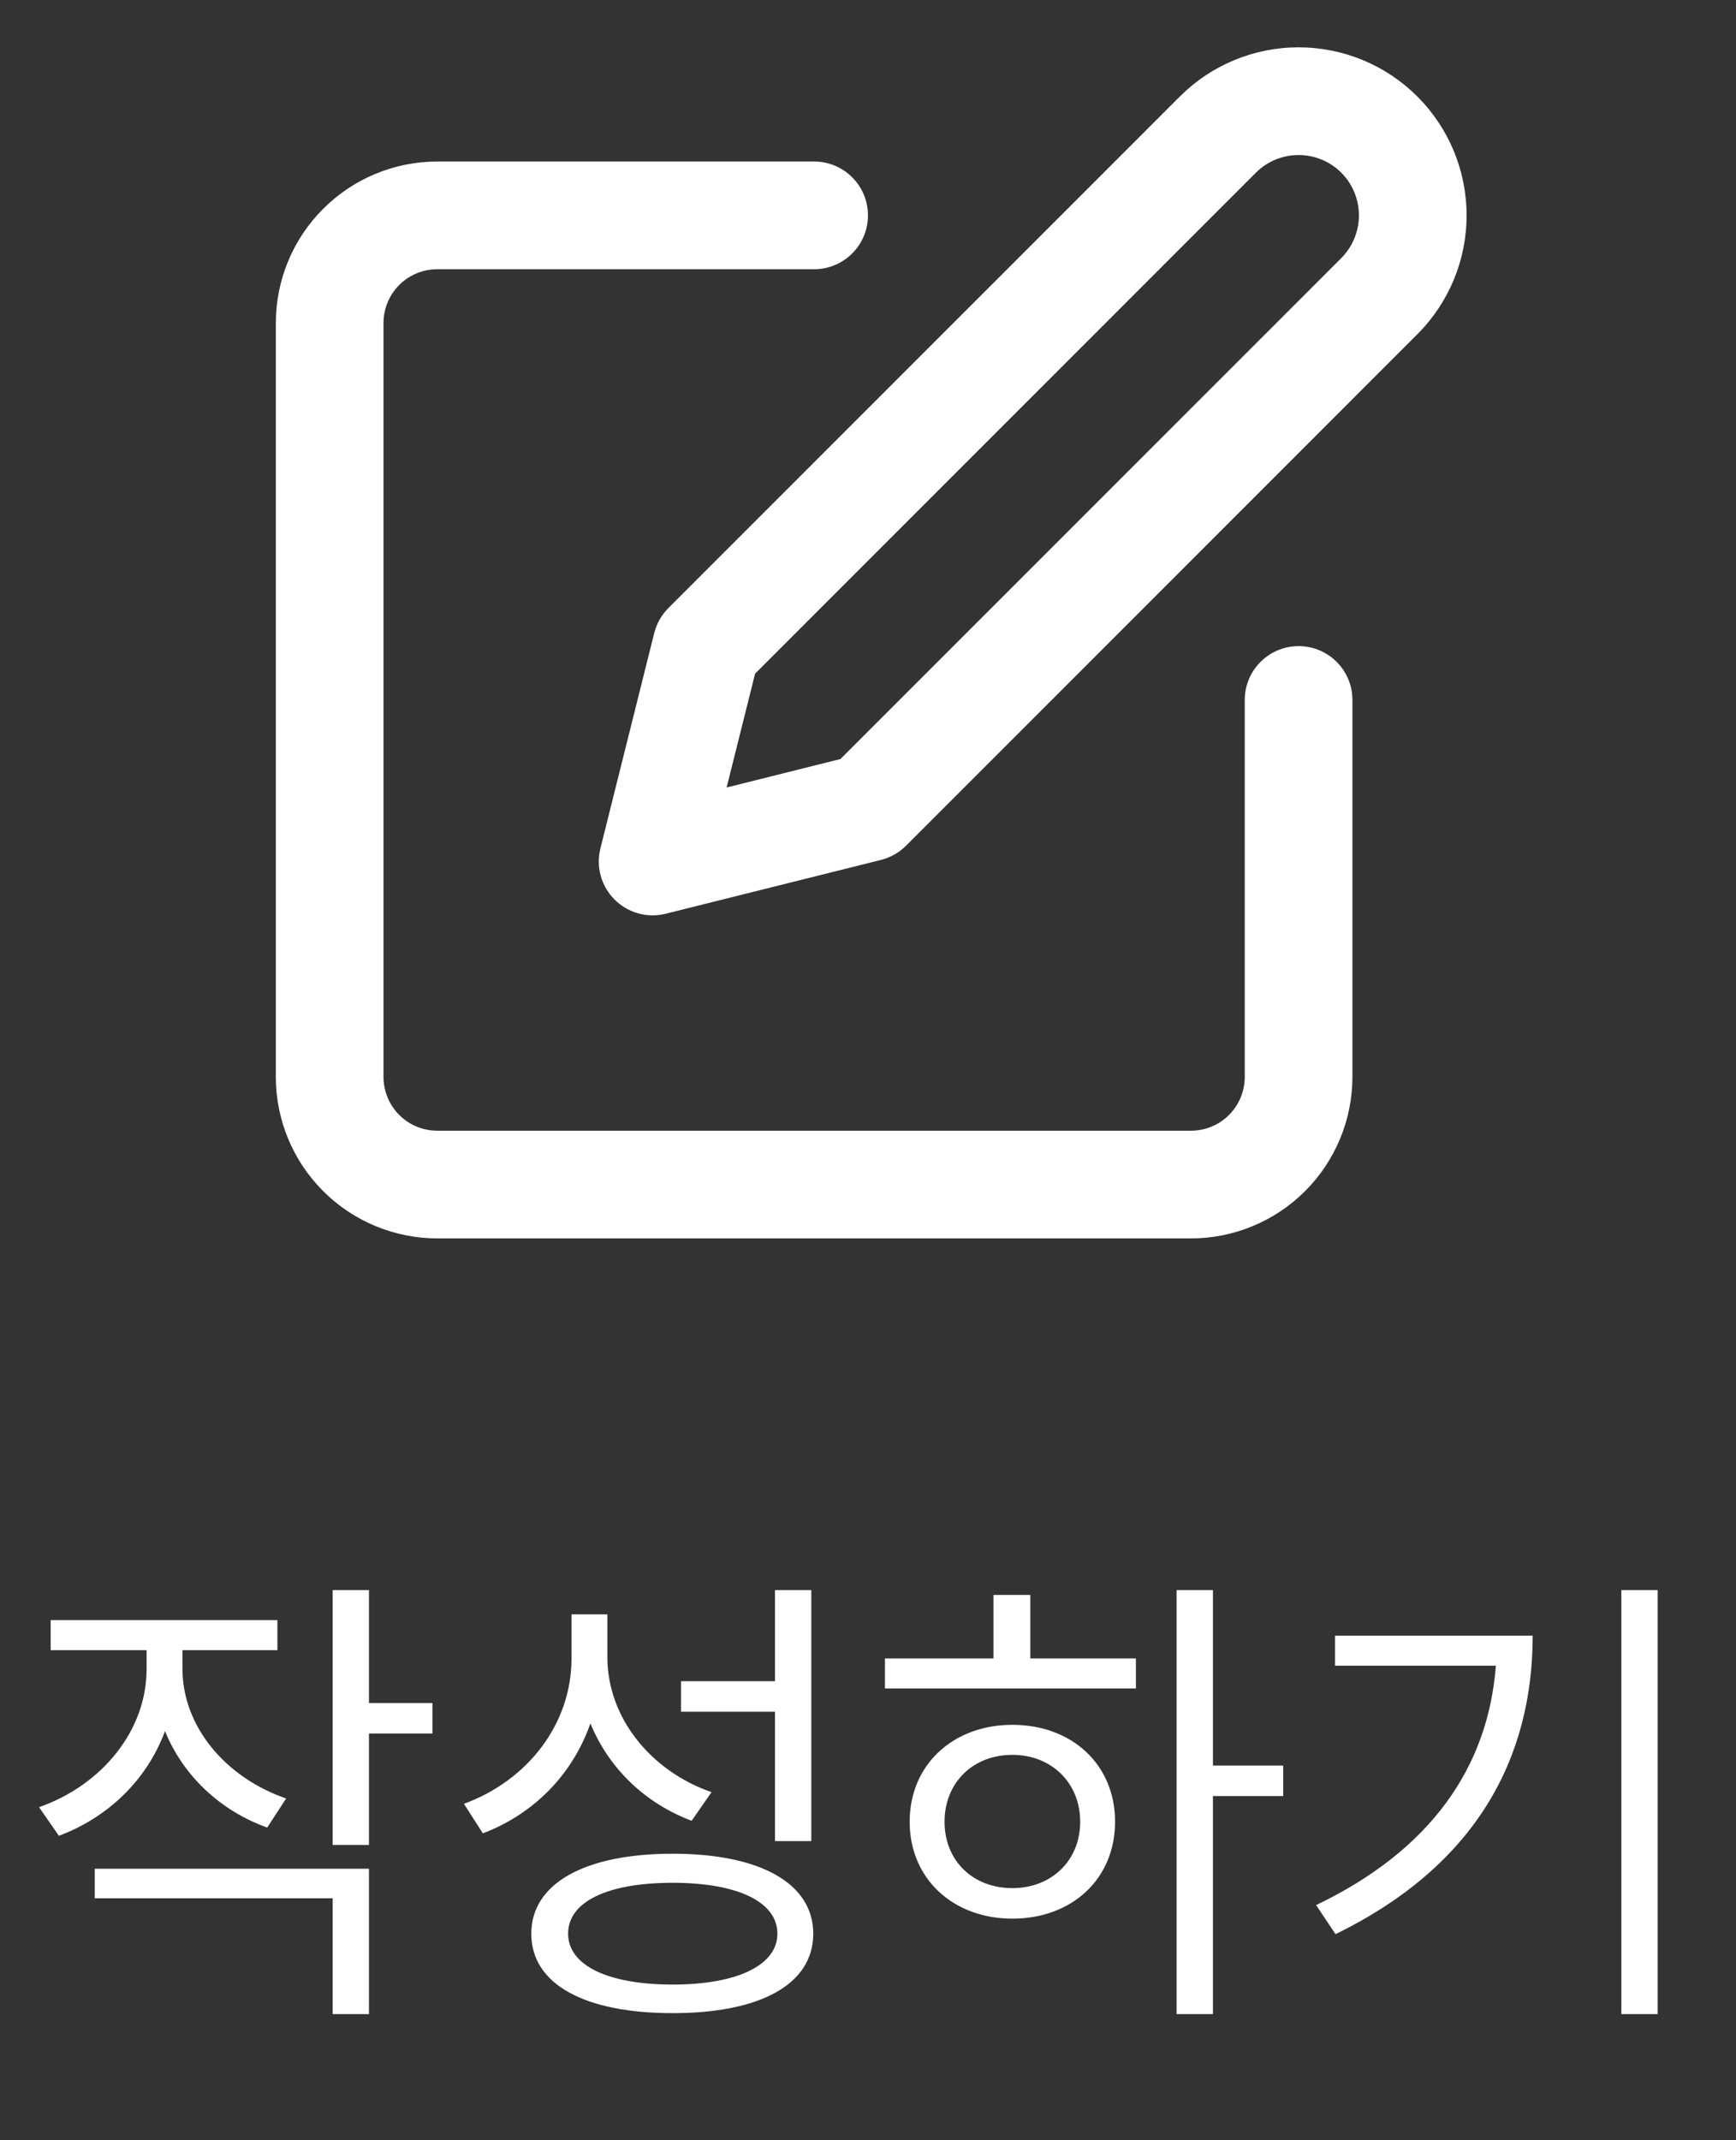 <svg width="43" height="53" viewBox="0 0 43 53" fill="none" xmlns="http://www.w3.org/2000/svg">
<rect x="0" y="0" width="43" height="53" fill="#333333" stroke="none"/>
<path fill-rule="evenodd" clip-rule="evenodd" d="M8.004 5.172C8.754 4.421 9.771 4 10.832 4H20.165C20.902 4 21.499 4.597 21.499 5.333C21.499 6.07 20.902 6.667 20.165 6.667H10.832C10.478 6.667 10.139 6.807 9.889 7.057C9.639 7.307 9.499 7.646 9.499 8V26.667C9.499 27.02 9.639 27.359 9.889 27.61C10.139 27.86 10.478 28 10.832 28H29.499C29.852 28 30.192 27.86 30.442 27.61C30.692 27.359 30.832 27.02 30.832 26.667V17.333C30.832 16.597 31.429 16 32.165 16C32.902 16 33.499 16.597 33.499 17.333V26.667C33.499 27.727 33.077 28.745 32.327 29.495C31.577 30.245 30.56 30.667 29.499 30.667H10.832C9.771 30.667 8.754 30.245 8.004 29.495C7.253 28.745 6.832 27.727 6.832 26.667V8C6.832 6.939 7.253 5.922 8.004 5.172Z" fill="white"/>
<path fill-rule="evenodd" clip-rule="evenodd" d="M32.165 3.839C31.769 3.839 31.389 3.996 31.108 4.276L18.703 16.682L17.998 19.501L20.817 18.796L33.223 6.391C33.503 6.11 33.66 5.73 33.66 5.334C33.66 4.937 33.503 4.557 33.223 4.276C32.942 3.996 32.562 3.839 32.165 3.839ZM29.223 2.391C30.003 1.61 31.062 1.172 32.165 1.172C33.269 1.172 34.328 1.61 35.108 2.391C35.889 3.171 36.327 4.23 36.327 5.334C36.327 6.437 35.889 7.496 35.108 8.276L22.442 20.943C22.271 21.114 22.056 21.235 21.822 21.294L16.489 22.627C16.034 22.741 15.554 22.608 15.223 22.276C14.891 21.945 14.758 21.465 14.872 21.01L16.205 15.677C16.264 15.443 16.385 15.228 16.556 15.057L29.223 2.391Z" fill="white"/>
<path d="M1.255 40.12H6.871V40.864H4.519V41.32C4.519 42.736 5.563 44.008 7.087 44.536L6.619 45.256C5.443 44.836 4.531 43.96 4.087 42.868C3.643 44.068 2.683 45.004 1.459 45.46L0.967 44.752C2.539 44.2 3.631 42.844 3.631 41.332V40.864H1.255V40.12ZM8.239 39.376H9.139V42.172H10.711V42.928H9.139V45.688H8.239V39.376ZM2.347 46.276H9.139V49.876H8.239V47.008H2.347V46.276ZM14.156 39.976H15.044V41.032C15.044 42.532 16.112 43.852 17.624 44.38L17.132 45.088C15.98 44.656 15.08 43.792 14.624 42.676C14.18 43.948 13.22 44.92 11.96 45.4L11.492 44.668C13.064 44.092 14.156 42.7 14.156 41.068V39.976ZM19.196 39.376H20.096V45.592H19.196V42.388H16.868V41.632H19.196V39.376ZM16.664 45.904C18.824 45.904 20.144 46.636 20.144 47.884C20.144 49.144 18.824 49.852 16.664 49.852C14.492 49.852 13.16 49.144 13.16 47.884C13.16 46.636 14.492 45.904 16.664 45.904ZM16.664 46.624C15.044 46.624 14.072 47.092 14.072 47.884C14.072 48.664 15.044 49.144 16.664 49.144C18.26 49.144 19.256 48.664 19.256 47.884C19.256 47.092 18.26 46.624 16.664 46.624ZM29.144 39.376H30.044V43.72H31.784V44.476H30.044V49.876H29.144V39.376ZM21.92 41.068H24.608V39.496H25.52V41.068H28.136V41.812H21.92V41.068ZM25.076 42.712C26.552 42.712 27.62 43.696 27.62 45.112C27.62 46.528 26.552 47.512 25.076 47.512C23.612 47.512 22.532 46.528 22.532 45.112C22.532 43.696 23.612 42.712 25.076 42.712ZM25.076 43.456C24.092 43.456 23.396 44.152 23.396 45.112C23.396 46.072 24.092 46.756 25.076 46.756C26.048 46.756 26.756 46.072 26.756 45.112C26.756 44.152 26.048 43.456 25.076 43.456ZM40.16 39.376H41.06V49.876H40.16V39.376ZM37.964 40.504C37.964 43.528 36.572 46.192 33.08 47.896L32.6 47.176C35.432 45.82 36.86 43.768 37.052 41.248H33.068V40.504H37.964Z" fill="white"/>
</svg>
